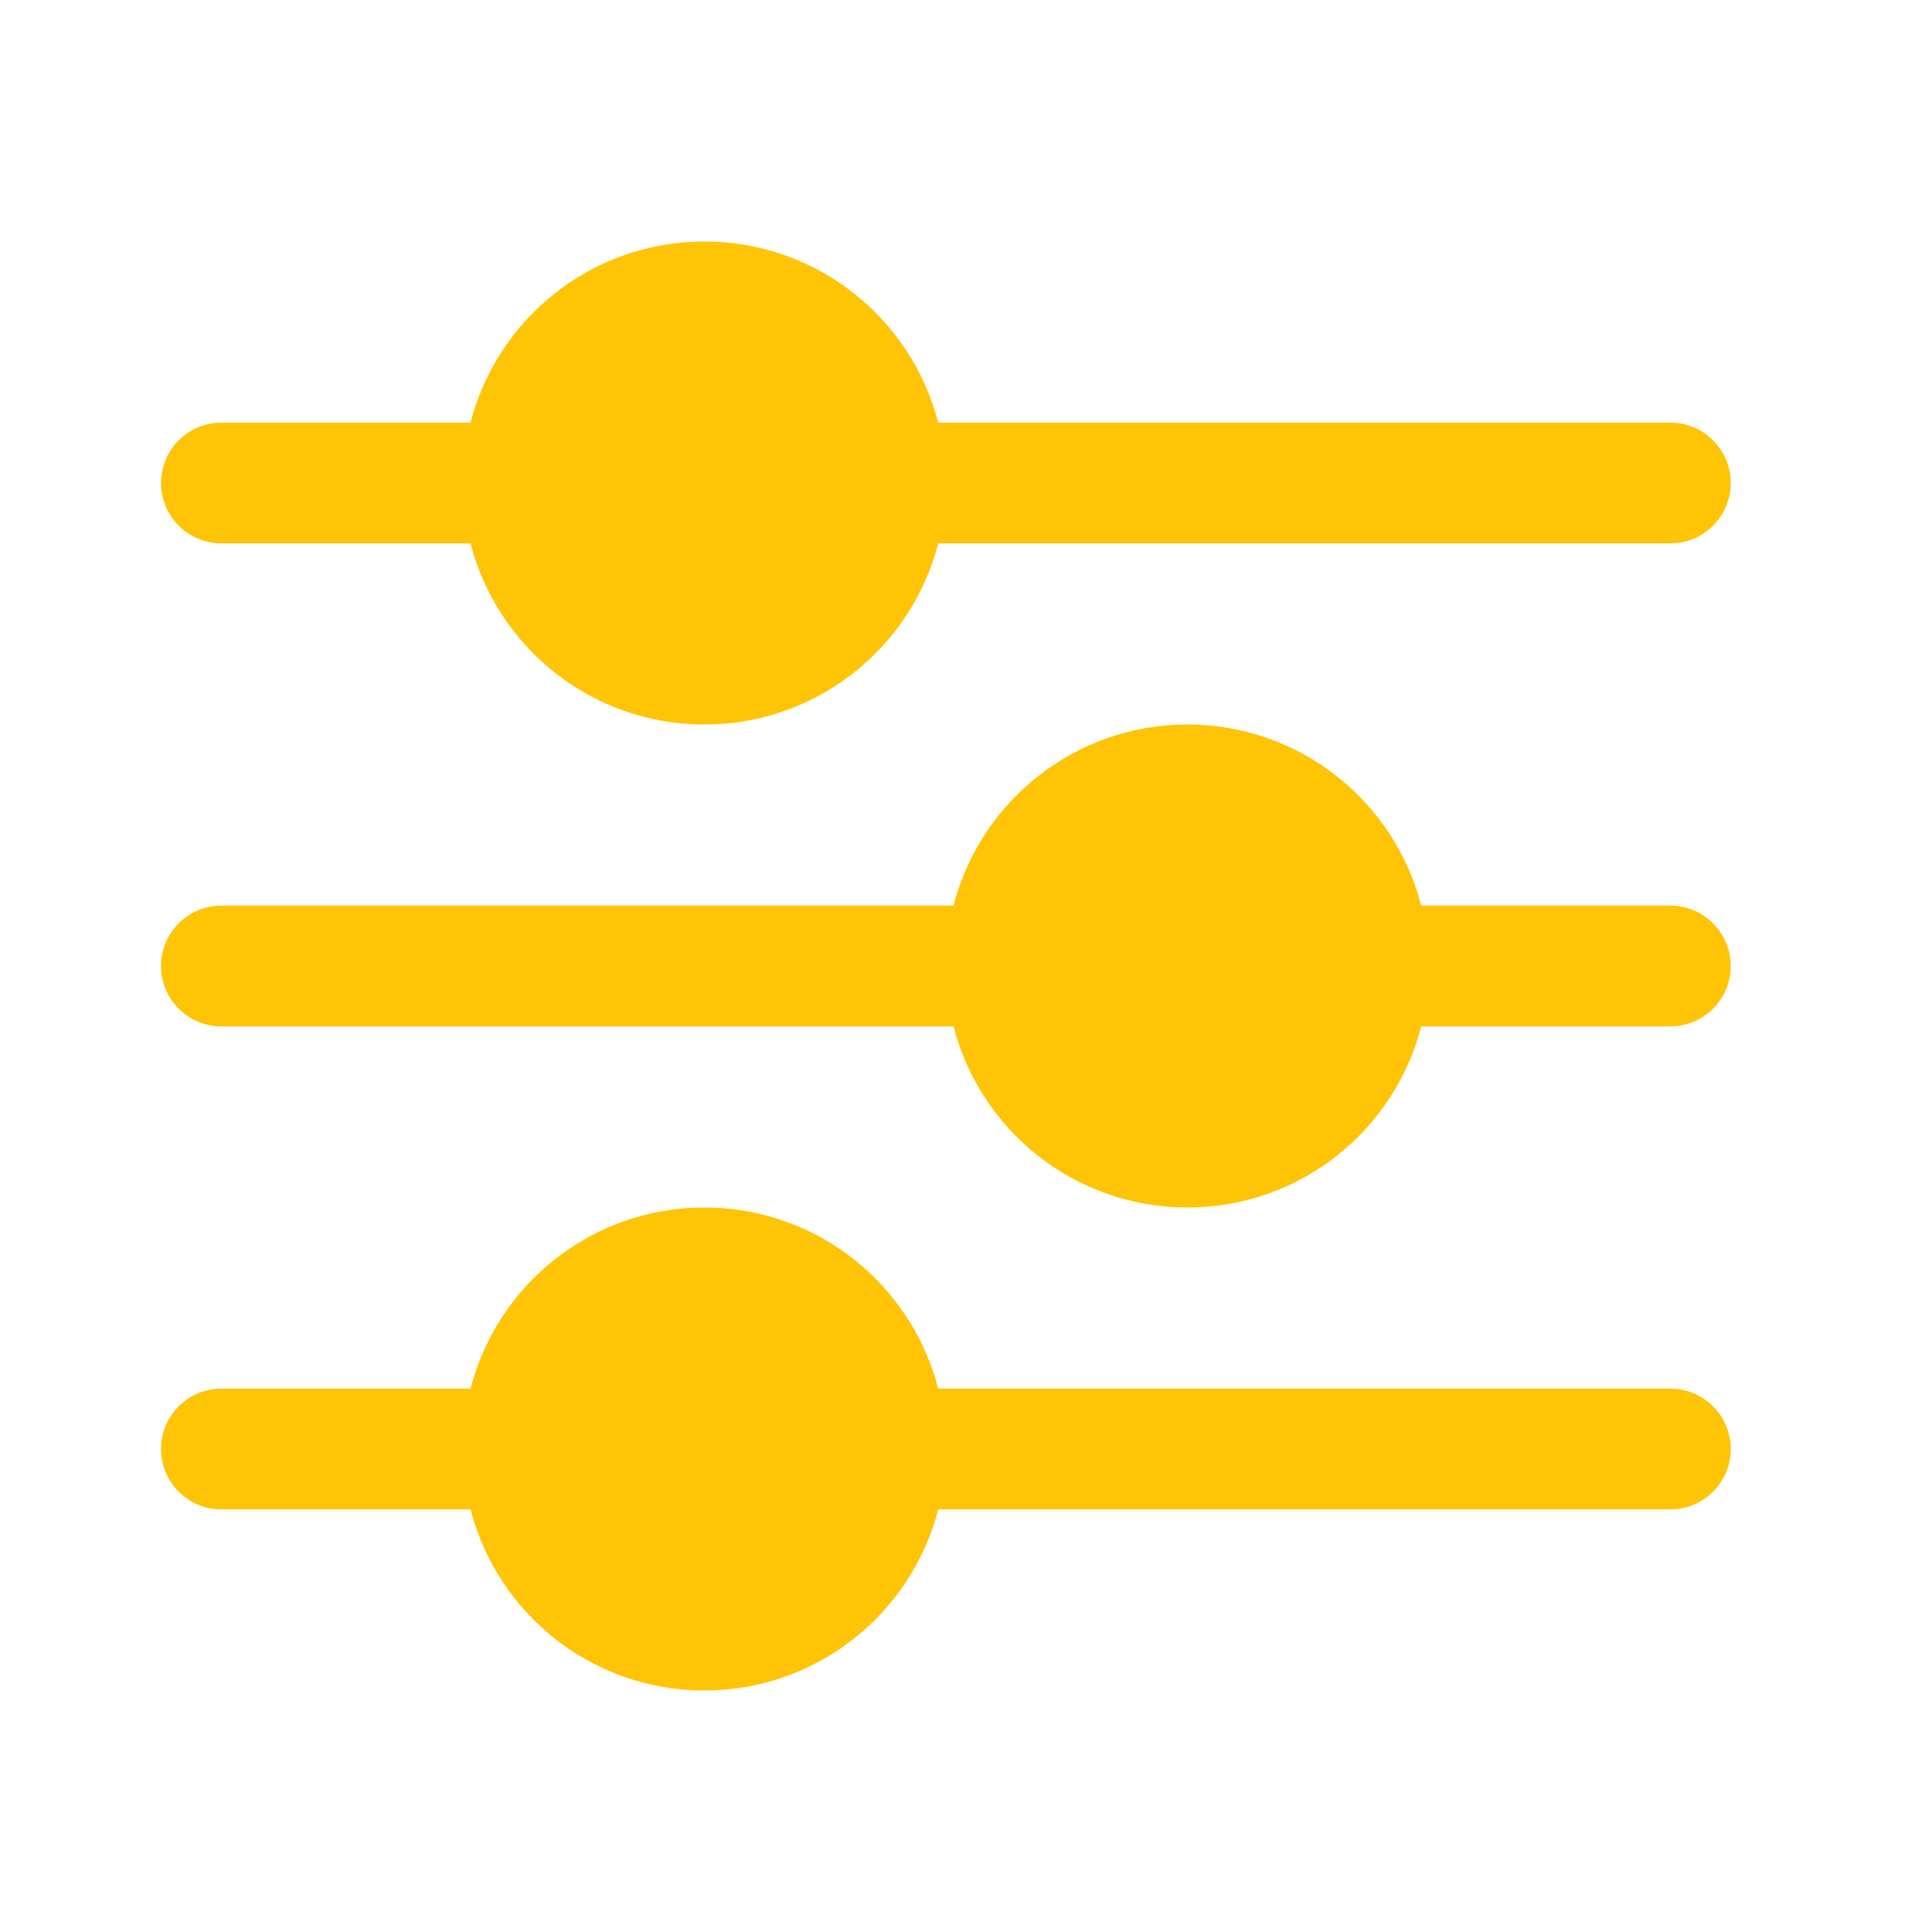 <svg width="24" height="24" viewBox="0 0 24 24" fill="none" xmlns="http://www.w3.org/2000/svg">
<path fill-rule="evenodd" clip-rule="evenodd" d="M11.655 6.75C11.322 8.044 10.148 9 8.75 9C7.352 9 6.178 8.044 5.845 6.75H2.75C2.336 6.75 2 6.414 2 6C2 5.586 2.336 5.25 2.75 5.25H5.845C6.178 3.956 7.352 3 8.75 3C10.148 3 11.322 3.956 11.655 5.25H20.75C21.164 5.25 21.5 5.586 21.5 6C21.5 6.414 21.164 6.75 20.75 6.75H11.655ZM11.845 12.75C12.178 14.044 13.352 15 14.75 15C16.148 15 17.323 14.044 17.655 12.75H20.75C21.164 12.75 21.5 12.414 21.5 12C21.5 11.586 21.164 11.25 20.75 11.25H17.655C17.323 9.956 16.148 9 14.75 9C13.352 9 12.178 9.956 11.845 11.25H2.75C2.336 11.25 2 11.586 2 12C2 12.414 2.336 12.75 2.75 12.75H11.845ZM8.75 21C10.148 21 11.322 20.044 11.655 18.75H20.75C21.164 18.75 21.5 18.414 21.5 18C21.5 17.586 21.164 17.25 20.75 17.25H11.655C11.322 15.956 10.148 15 8.75 15C7.352 15 6.178 15.956 5.845 17.25H2.75C2.336 17.25 2 17.586 2 18C2 18.414 2.336 18.75 2.75 18.75H5.845C6.178 20.044 7.352 21 8.75 21Z" fill="#FFC405"/>
</svg>
